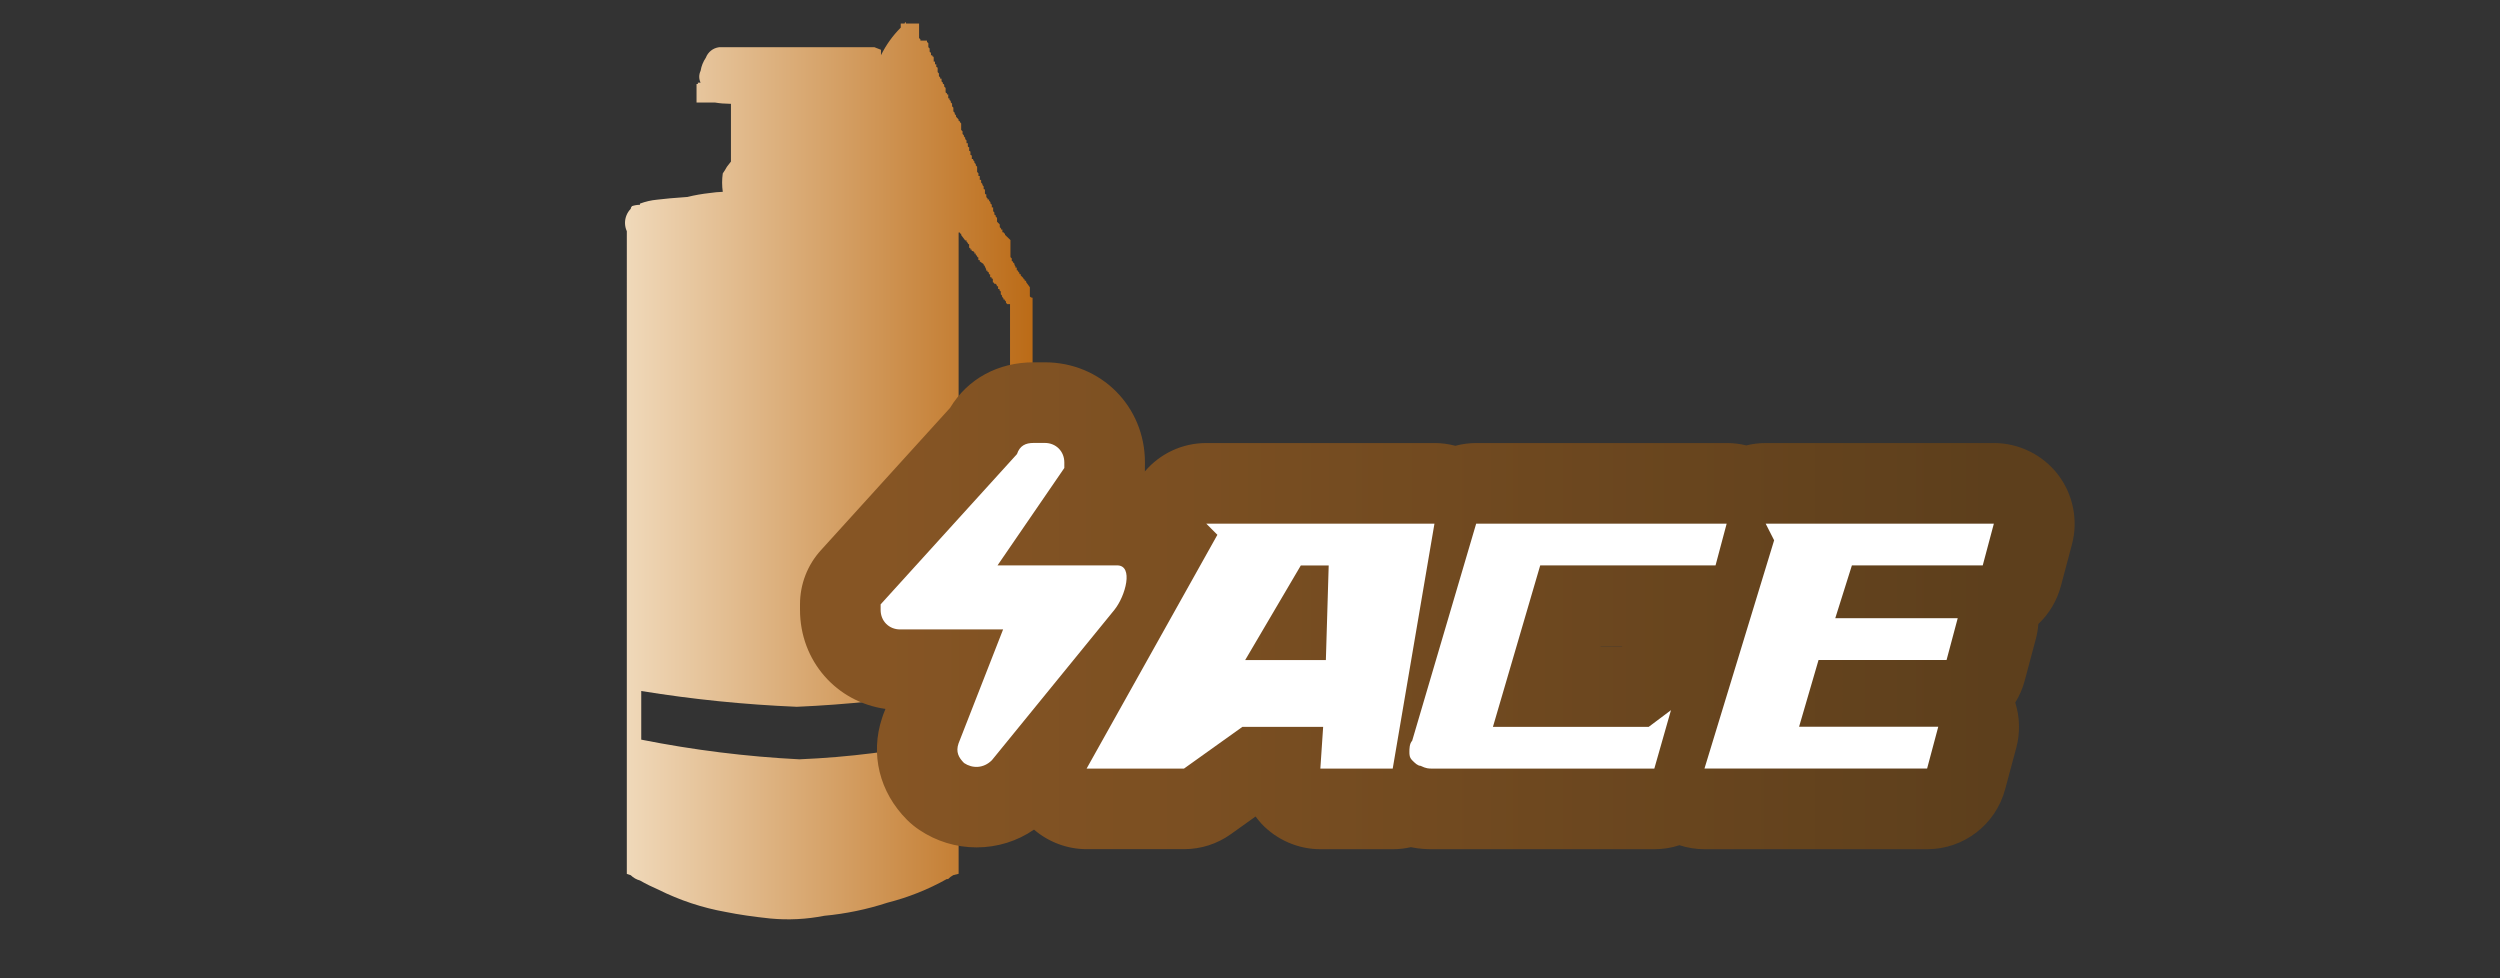 <?xml version="1.0" encoding="utf-8"?>
<!-- Generator: Adobe Illustrator 16.0.0, SVG Export Plug-In . SVG Version: 6.00 Build 0)  -->
<!DOCTYPE svg PUBLIC "-//W3C//DTD SVG 1.1//EN" "http://www.w3.org/Graphics/SVG/1.1/DTD/svg11.dtd">
<svg version="1.1" id="case1" xmlns="http://www.w3.org/2000/svg" xmlns:xlink="http://www.w3.org/1999/xlink" x="0px" y="0px"
	 width="92px" height="36px" viewBox="0 0 92 36" enable-background="new 0 0 92 36" xml:space="preserve">

<rect x="0" y="0" width="92" height="36" fill="#333333" stroke="none"/>

<linearGradient id="shape1_1_" gradientUnits="userSpaceOnUse" x1="23" y1="17.326" x2="37.999" y2="17.326">
	<stop  offset="2.300000e-007" style="stop-color:#F0D9BA"/>
	<stop  offset="1" style="stop-color:#BB6B17"/>
</linearGradient>
<path id="shape1" fill="url(#shape1_1_)" d="M34.798,25.429v0.29h-0.004v1.546c-1.771,0.375-3.571,0.603-5.38,0.678
	c-1.954-0.1-3.897-0.342-5.816-0.724v-1.79c1.895,0.308,3.806,0.501,5.724,0.581C31.158,25.931,32.987,25.737,34.798,25.429
	 M33.327,0.819c-0.023,0.005-0.037,0.025-0.034,0.048h-0.145v0.149c-0.297,0.296-0.542,0.64-0.728,1.016v-0.2l-0.24-0.094h-5.72
	c-0.22,0.029-0.407,0.177-0.485,0.386c-0.099,0.145-0.165,0.31-0.193,0.484c-0.067,0.137-0.067,0.297,0,0.434h-0.101v0.049h-0.048
	v0.682h0.678c0.177,0.03,0.355,0.045,0.534,0.046h0.054v2.127l-0.15,0.193c-0.045,0.084-0.096,0.165-0.151,0.243
	c-0.032,0.224-0.032,0.453,0,0.677c-0.159,0.005-0.319,0.02-0.478,0.044c-0.278,0.03-0.553,0.078-0.824,0.145
	c-0.486,0.034-0.859,0.067-1.116,0.1c-0.215,0.02-0.427,0.069-0.629,0.145v0.043c-0.099,0.001-0.197,0.017-0.292,0.048
	c-0.028,0.026-0.046,0.062-0.047,0.099c-0.137,0.14-0.21,0.324-0.212,0.512v0.013c0.001,0.102,0.023,0.204,0.067,0.3V32.16
	l0.145,0.048c0.094,0.093,0.211,0.16,0.339,0.194c0.219,0.125,0.445,0.237,0.678,0.337c0.78,0.39,1.612,0.666,2.471,0.82
	c0.483,0.098,1.035,0.178,1.648,0.242c0.663,0.063,1.332,0.029,1.985-0.1c0.792-0.074,1.573-0.236,2.328-0.483
	c0.761-0.193,1.495-0.485,2.18-0.869h0.049c0.056-0.059,0.12-0.106,0.193-0.145l0.194-0.048V8.556h0.049
	c-0.001,0.005-0.001,0.009,0,0.013c0.002,0.023,0.024,0.039,0.046,0.036v0.047l0.147,0.194h0.049v0.048l0.047,0.045
	c0,0.003,0,0.006,0,0.009c0.003,0.024,0.025,0.042,0.049,0.04v0.1c-0.001,0.003-0.001,0.006,0,0.009
	c0.002,0.024,0.024,0.042,0.048,0.04v0.048h0.046v0.049c0.039,0.001,0.076,0.018,0.1,0.048v0.047h0.049v0.045l0.049,0.048
	c0,0.003,0,0.007,0,0.009c0.002,0.025,0.024,0.043,0.047,0.04v0.1h0.051v0.047l0.145,0.101v0.044c0.001,0,0.002,0,0.004,0
	c0.023,0.001,0.041,0.022,0.04,0.046l0.048,0.1v0.049h0.048v0.047c0.003-0.001,0.008-0.001,0.013,0
	c0.024,0.002,0.041,0.025,0.037,0.049c0,0.004,0,0.007,0.001,0.011c0.003,0.022,0.025,0.039,0.048,0.035v0.1h0.049v0.044
	c0.005-0.001,0.008-0.001,0.012,0c0.024,0.003,0.041,0.024,0.038,0.048v0.1c0.003,0,0.008,0,0.012,0
	c0.024,0.003,0.04,0.026,0.036,0.049h0.048l0.05,0.048v0.046h0.047v0.1h0.05v0.044l0.049,0.049v0.1l0.047,0.049v0.046l0.05,0.049
	v0.047h0.046v0.027l0.048,0.048v0.048l0.049,0.049h0.1v17.915h-0.051v0.048h-0.044v0.043h-0.047c0,0.003,0,0.006,0,0.008
	c-0.003,0.025-0.025,0.044-0.049,0.041l-0.1,0.1v0.774h0.677v-0.101h0.047v-0.043l0.056-0.041v-0.047h0.1l0.049-0.101
	c-0.001-0.003-0.001-0.007,0-0.011c0.003-0.024,0.025-0.04,0.048-0.036v-0.046h0.144V10.957c-0.039,0-0.076-0.018-0.1-0.048v-0.338
	l-0.138-0.19v-0.048h-0.05v-0.049c-0.003,0.001-0.008,0.001-0.011,0.001c-0.024-0.003-0.041-0.025-0.037-0.048l-0.1-0.1v-0.049
	h-0.049v-0.047l-0.047-0.048c0-0.004,0-0.008,0-0.012c-0.005-0.023-0.026-0.039-0.05-0.034v-0.1h-0.049V9.798l-0.036-0.047V9.704
	l-0.053-0.049c0.001-0.004,0.001-0.008,0-0.012c-0.003-0.023-0.024-0.038-0.046-0.034v-0.1l-0.048-0.046V8.835l-0.201-0.194V8.596
	c-0.003,0-0.007,0-0.01,0c-0.024-0.003-0.04-0.024-0.038-0.049h-0.048V8.448h-0.049v-0.04l-0.048-0.05V8.259l-0.1-0.1v-0.14
	L36.64,7.965V7.918c-0.004,0-0.009,0-0.012,0c-0.024-0.004-0.039-0.025-0.035-0.048V7.819l-0.045-0.046v-0.14h-0.05v-0.1
	l-0.051-0.048V7.437l-0.049-0.049V7.34h-0.055V7.302l-0.047-0.048v-0.1c-0.004,0-0.008,0-0.011,0
	c-0.024-0.003-0.042-0.025-0.039-0.049v-0.1c0.001-0.005,0.001-0.009,0-0.014c-0.003-0.021-0.025-0.036-0.047-0.032v-0.1
	L36.153,6.81V6.768l-0.048-0.049v-0.1h-0.05V6.477h-0.048v-0.1l-0.049-0.049V6.134l-0.049-0.048V6.037l-0.05-0.048V5.942
	l-0.048-0.05v-0.04h-0.048v-0.1c0-0.004,0-0.007,0-0.011c-0.004-0.024-0.025-0.041-0.05-0.038v-0.1c0.001-0.004,0.001-0.008,0-0.011
	c-0.002-0.023-0.024-0.042-0.048-0.038V5.417c-0.004,0-0.007,0-0.011,0c-0.023-0.003-0.041-0.025-0.038-0.048v-0.1h-0.048v-0.1
	l-0.049-0.051v-0.05l-0.048-0.049V4.98l-0.049-0.048v-0.1l-0.051-0.049V4.542l-0.046-0.049c0-0.003,0-0.005,0-0.008
	c-0.003-0.025-0.025-0.043-0.05-0.041V4.395l-0.093-0.1v-0.05l-0.048-0.046V4.15l-0.05-0.05V3.96l-0.048-0.048v-0.1l-0.049-0.046
	V3.719l-0.048-0.05v-0.05h-0.044V3.476h-0.048V3.427c-0.004,0-0.008,0-0.011,0c-0.023-0.003-0.041-0.025-0.038-0.048V3.235
	l-0.051-0.049V3.138c0-0.004,0-0.009,0-0.013c-0.004-0.023-0.025-0.039-0.049-0.035V3.041l-0.049-0.045v-0.1h-0.051V2.849
	l-0.046-0.047v-0.1l-0.047-0.048V2.513c0-0.004,0-0.006-0.001-0.01c-0.003-0.023-0.024-0.04-0.049-0.036v-0.1h-0.047v-0.1H34.36
	V2.121c0-0.002,0-0.006-0.001-0.009c-0.003-0.025-0.026-0.042-0.05-0.038V2.033H34.26v-0.1c-0.005,0-0.009,0-0.014,0
	c-0.022-0.004-0.038-0.025-0.035-0.048v-0.1l-0.047-0.048h-0.001V1.59l-0.05-0.047V1.495h-0.242V1.448L33.822,1.4V0.867h-0.484
	V0.819c-0.001,0-0.004,0-0.006,0S33.328,0.819,33.327,0.819"/>
<linearGradient id="shape2_2_" gradientUnits="userSpaceOnUse" x1="448.238" y1="-264.951" x2="407.457" y2="-264.951" gradientTransform="matrix(1 0 0 -1 -374.96 -242.66)">
	<stop  offset="2.300000e-007" style="stop-color:#5D3F1C"/>
	<stop  offset="1" style="stop-color:#865524"/>
</linearGradient>
<path id="shape2_1_" fill="url(#shape2_2_)" d="M62.725,31.251c-0.313,0-0.625-0.05-0.923-0.147
	c-0.297,0.099-0.608,0.147-0.921,0.147h-8.193c-0.185,0-0.447-0.009-0.77-0.075c-0.217,0.051-0.439,0.075-0.664,0.075H48.59
	c-0.816,0-1.605-0.342-2.166-0.937c-0.078-0.086-0.15-0.174-0.219-0.267l-0.91,0.65c-0.503,0.36-1.1,0.552-1.725,0.552h-3.584
	c-0.717,0-1.402-0.264-1.935-0.719c-0.616,0.424-1.35,0.654-2.114,0.654c-0.75,0-1.478-0.222-2.104-0.642
	c-0.164-0.11-0.315-0.233-0.452-0.37c-1.021-1.021-1.363-2.423-0.92-3.753l0.044-0.128l0.08-0.203
	c-1.801-0.254-3.145-1.765-3.145-3.646V22.24c0-0.741,0.274-1.45,0.773-1.996l4.748-5.232c0.646-1.069,1.762-1.679,3.079-1.679h0.41
	c2.065,0,3.684,1.618,3.684,3.684c0,0-0.001,0.289-0.003,0.331c0.555-0.653,1.372-1.044,2.26-1.044h8.398
	c0.261,0,0.518,0.034,0.768,0.101c0.25-0.067,0.508-0.101,0.771-0.101h9.218c0.243,0,0.482,0.029,0.717,0.087
	c0.233-0.058,0.475-0.087,0.719-0.087h8.396c0.917,0,1.797,0.433,2.354,1.159c0.56,0.726,0.752,1.689,0.515,2.573l-0.407,1.532
	c-0.146,0.541-0.433,1.02-0.829,1.395c-0.014,0.188-0.045,0.372-0.094,0.555l-0.41,1.537c-0.075,0.282-0.192,0.551-0.346,0.799
	c0.168,0.532,0.185,1.109,0.04,1.656l-0.413,1.539c-0.347,1.297-1.524,2.202-2.866,2.202H62.725z M59.686,23.782l0.013-0.009h-0.794
	l-0.002,0.009H59.686z"/>
<path id="ACE" fill="#FFFFFF" d="M36.914,23.163h-3.79c-0.409,0-0.717-0.308-0.717-0.718c0-0.104,0-0.104,0-0.204l5.018-5.531
	c0.103-0.307,0.31-0.41,0.615-0.41h0.41c0.409,0,0.717,0.308,0.717,0.717c0,0.102,0,0.205,0,0.205l-2.458,3.584h4.402
	c0.615,0,0.31,1.127-0.103,1.639l-4.507,5.531c-0.309,0.308-0.717,0.308-1.023,0.104c-0.205-0.206-0.309-0.41-0.205-0.719
	L36.914,23.163L36.914,23.163L36.914,23.163z M44.391,19.271l0.409,0.41l-4.813,8.603h3.584l2.15-1.536h2.971l-0.103,1.536h2.663
	l1.536-9.013H44.391L44.391,19.271z M48.896,20.809l-0.104,3.482h-2.97l2.048-3.482H48.896L48.896,20.809z M52.688,28.284h8.191
	l0.613-2.15l-0.819,0.614h-5.733l1.74-5.941h6.452l0.409-1.535h-9.218l-2.355,7.988c-0.102,0.104-0.102,0.309-0.102,0.409
	c0,0.103,0,0.205,0.103,0.31c0.102,0.103,0.205,0.203,0.307,0.203C52.48,28.284,52.585,28.284,52.688,28.284L52.688,28.284
	L52.688,28.284z M64.977,19.271l0.311,0.612l-2.563,8.398h8.193l0.41-1.536h-5.122l0.717-2.458h4.711l0.41-1.537h-4.506l0.612-1.944
	h4.815l0.409-1.535H64.977L64.977,19.271z"/>
</svg>

